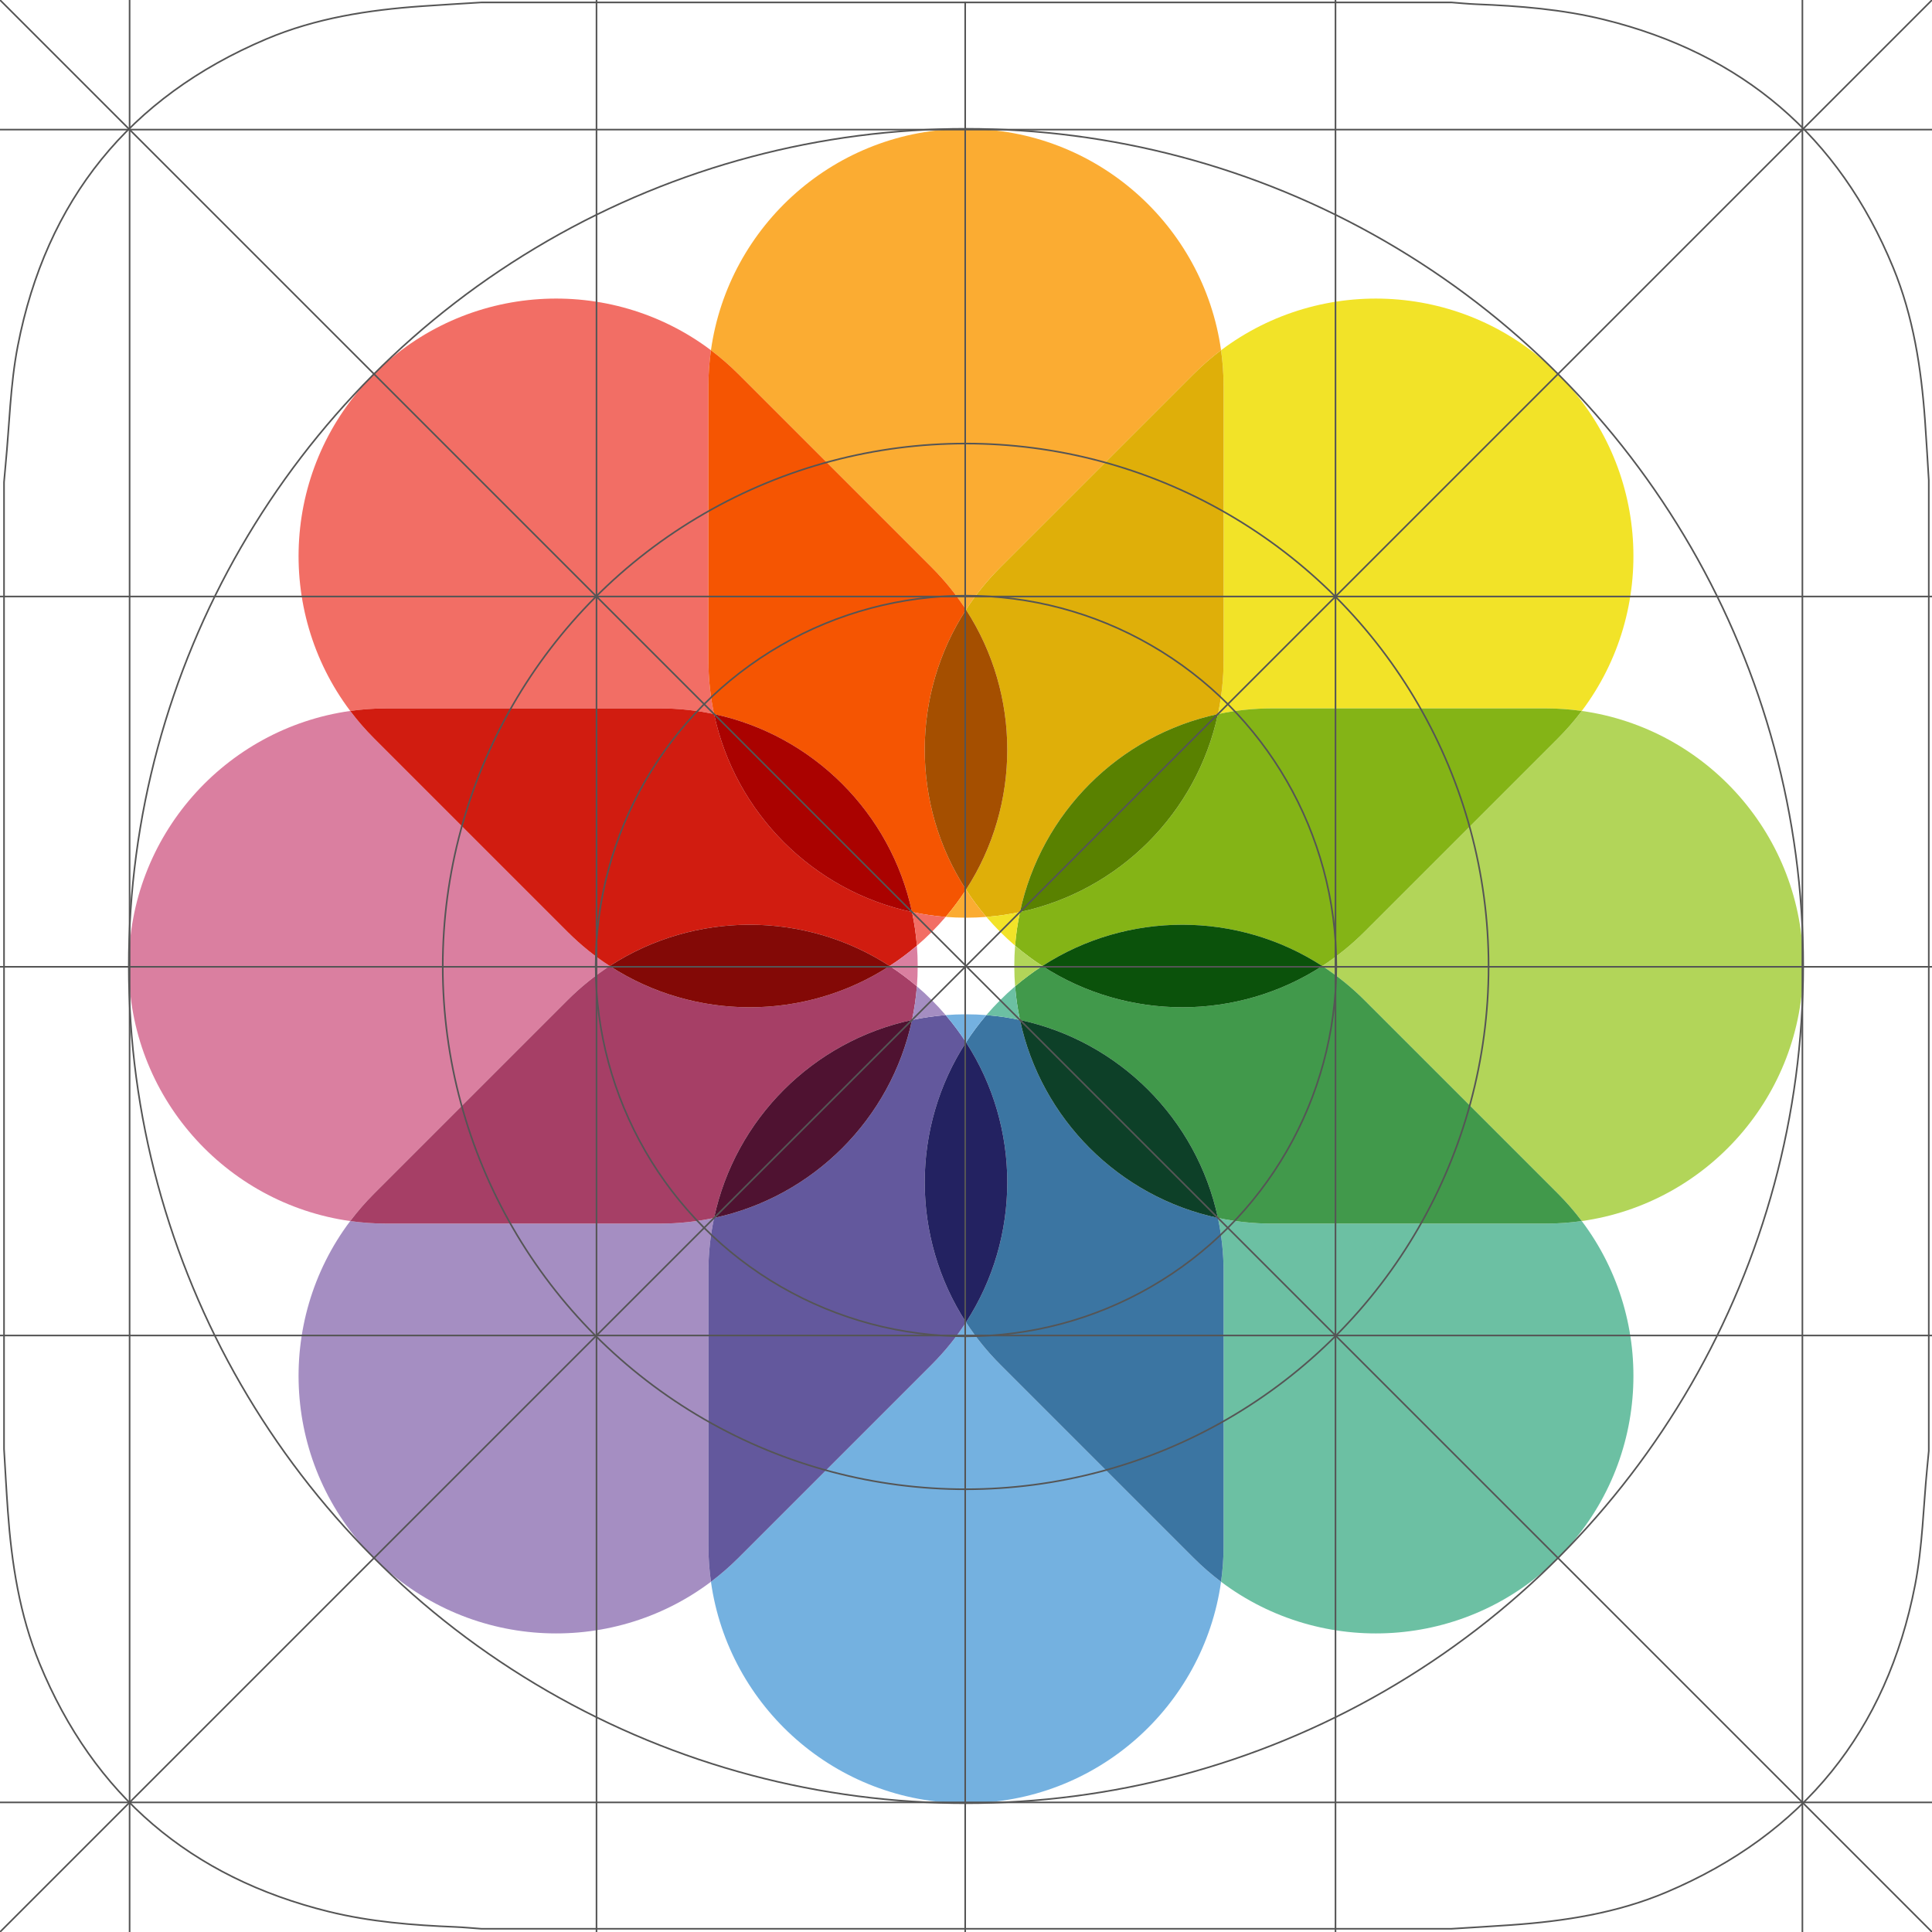 <?xml version="1.0" encoding="utf-8"?>
<!-- Generator: Adobe Illustrator 16.0.0, SVG Export Plug-In . SVG Version: 6.00 Build 0)  -->
<!DOCTYPE svg PUBLIC "-//W3C//DTD SVG 1.1//EN" "http://www.w3.org/Graphics/SVG/1.1/DTD/svg11.dtd">
<svg version="1.1" xmlns="http://www.w3.org/2000/svg" xmlns:xlink="http://www.w3.org/1999/xlink" x="0px" y="0px" width="1200px"
	 height="1200px" viewBox="0 0 1200 1200" enable-background="new 0 0 1200 1200" xml:space="preserve">
<g id="Photo">
	<path id="path_23_" fill="#FBAC32" d="M578.786,352.512c8.133,8.133,15.198,16.929,21.214,26.206
		c6.016-9.277,13.08-18.073,21.213-26.206l120.209-120.209c5.393-5.392,11.08-10.308,17-14.77C747.498,139.807,680.739,80,600,80
		c-80.74,0-147.499,59.808-158.422,137.534c5.921,4.461,11.609,9.377,17.001,14.77L578.786,352.512z"/>
	<path id="path_22_" fill="#74B1E0" d="M621.213,847.487c-8.133-8.133-15.197-16.928-21.213-26.205
		c-6.016,9.277-13.08,18.072-21.213,26.205L458.579,967.695c-5.393,5.393-11.08,10.309-17.001,14.77
		C452.501,1060.192,519.26,1120,600,1120s147.499-59.808,158.423-137.534c-5.922-4.462-11.609-9.378-17.002-14.771L621.213,847.487z
		"/>
	<path id="path_21_" fill="#F26E65" d="M409.999,440c11.502,0,22.717,1.224,33.531,3.53C441.224,432.716,440,421.502,440,410V240
		c0-7.626,0.546-15.124,1.578-22.466c-62.686-47.237-152.182-42.322-209.274,14.77c-57.092,57.092-62.006,146.588-14.77,209.273
		C224.876,440.546,232.374,440,240,440H409.999z"/>
	<path id="path_20_" fill="#F55502" d="M440,410c0,11.502,1.224,22.716,3.53,33.53c61.452,13.106,109.833,61.487,122.938,122.939
		c6.816,1.454,13.791,2.48,20.899,3.035c4.633-5.418,8.839-11.076,12.632-16.924c-34.187-52.721-34.186-121.143,0-173.863
		c-6.016-9.277-13.081-18.073-21.214-26.206L458.579,232.304c-5.393-5.393-11.081-10.309-17.001-14.77
		C440.546,224.876,440,232.374,440,240V410z"/>
	<path id="path_19_" fill="#6CC0A3" d="M789.999,760c-11.502,0-22.716-1.224-33.529-3.53c2.307,10.814,3.53,22.028,3.53,33.53v170
		c0,7.626-0.546,15.124-1.577,22.466c62.686,47.237,152.18,42.321,209.272-14.771c57.092-57.092,62.007-146.589,14.771-209.273
		c-7.342,1.032-14.84,1.578-22.467,1.578H789.999z"/>
	<path id="path_18_" fill="#3B75A2" d="M760,790c0-11.502-1.224-22.716-3.53-33.53c-61.452-13.105-109.835-61.486-122.94-122.939
		c-6.816-1.454-13.791-2.48-20.898-3.035c-4.634,5.418-8.84,11.075-12.631,16.924c34.187,52.721,34.188,121.143,0,173.863
		c6.016,9.277,13.08,18.072,21.213,26.205l120.208,120.208c5.393,5.393,11.08,10.309,17.002,14.771
		C759.454,975.124,760,967.626,760,960V790z"/>
	<path id="path_17_" fill="#DA7FA0" d="M352.512,621.213c8.133-8.133,16.929-15.197,26.206-21.213
		c-9.277-6.016-18.073-13.081-26.206-21.213L232.304,458.579c-5.393-5.393-10.308-11.08-14.77-17.001
		C139.807,452.501,79.999,519.261,79.999,600c0,80.741,59.809,147.499,137.535,158.422c4.462-5.922,9.378-11.609,14.771-17.002
		L352.512,621.213z"/>
	<path id="path_16_" fill="#D11C10" d="M352.513,578.787c8.133,8.133,16.928,15.197,26.206,21.213
		c52.72-34.186,121.142-34.186,173.862,0c5.848-3.792,11.505-7.998,16.924-12.631c-0.555-7.108-1.582-14.083-3.035-20.899
		c-61.452-13.106-109.833-61.488-122.938-122.939c-10.814-2.306-22.029-3.53-33.531-3.53H240c-7.626,0-15.124,0.546-22.466,1.578
		c4.461,5.921,9.377,11.608,14.77,17.001L352.513,578.787z"/>
	<path id="path_15_" fill="#AA0200" d="M443.53,443.53c13.105,61.452,61.486,109.833,122.938,122.939
		C553.363,505.018,504.982,456.636,443.53,443.53z"/>
	<path id="path_14_" fill="#B2D559" d="M1120,600c-0.001-80.74-59.809-147.499-137.534-158.422
		c-4.462,5.921-9.378,11.609-14.771,17.001L847.488,578.787c-8.133,8.133-16.929,15.197-26.206,21.213
		c9.277,6.016,18.072,13.08,26.205,21.213l120.209,120.209c5.393,5.393,10.308,11.08,14.77,17
		C1060.193,747.498,1119.999,680.74,1120,600z"/>
	<path id="path_13_" fill="#41994B" d="M847.487,621.213c-8.133-8.133-16.928-15.197-26.205-21.213
		c-52.721,34.186-121.144,34.187-173.864,0c-5.848,3.792-11.505,7.998-16.924,12.632c0.555,7.107,1.581,14.082,3.035,20.898
		c61.453,13.105,109.835,61.487,122.94,122.939c10.813,2.307,22.027,3.53,33.529,3.53h170c7.627,0,15.125-0.546,22.467-1.578
		c-4.462-5.92-9.377-11.607-14.77-17L847.487,621.213z"/>
	<path id="path_12_" fill="#0D4028" d="M756.47,756.47c-13.105-61.452-61.487-109.834-122.94-122.939
		C646.635,694.983,695.018,743.364,756.47,756.47z"/>
	<path id="path_11_" fill="#A58EC2" d="M440,790c0-11.502,1.224-22.717,3.53-33.53C432.716,758.776,421.502,760,410,760H239.999
		c-7.626,0-15.124-0.546-22.465-1.577c-47.237,62.686-42.321,152.182,14.771,209.273s146.588,62.005,209.273,14.769
		C440.546,975.124,440,967.626,440,960V790z"/>
	<path id="path_10_" fill="#63589D" d="M578.787,847.487c8.133-8.133,15.198-16.928,21.213-26.205
		c-34.187-52.721-34.188-121.143,0-173.863c-3.792-5.849-7.998-11.506-12.631-16.924c-7.108,0.556-14.083,1.582-20.899,3.035
		c-13.105,61.453-61.486,109.834-122.938,122.939C441.224,767.283,440,778.498,440,790v170c0,7.626,0.546,15.124,1.578,22.465
		c5.921-4.461,11.608-9.377,17.001-14.77L578.787,847.487z"/>
	<path id="path_9_" fill="#232261" d="M600,821.282c34.188-52.721,34.187-121.143,0-173.863
		C565.813,700.14,565.813,768.562,600,821.282z"/>
	<path id="path_8_" fill="#A63F66" d="M410,760c11.502,0,22.716-1.224,33.53-3.53c13.105-61.452,61.486-109.833,122.938-122.939
		c1.454-6.816,2.48-13.791,3.035-20.898c-5.418-4.634-11.076-8.84-16.924-12.632c-52.72,34.187-121.142,34.187-173.862,0
		c-9.277,6.016-18.073,13.08-26.206,21.213L232.304,741.421c-5.393,5.393-10.309,11.08-14.771,17.002
		c7.342,1.031,14.839,1.577,22.465,1.577H410z"/>
	<path id="path_7_" fill="#4F1231" d="M443.53,756.47c61.452-13.105,109.833-61.486,122.938-122.939
		C505.017,646.637,456.636,695.018,443.53,756.47z"/>
	<path id="path_6_" fill="#830906" d="M378.718,600c52.72,34.187,121.142,34.187,173.862,0
		C499.86,565.814,431.438,565.814,378.718,600z"/>
	<path id="path_5_" fill="#F2E328" d="M760,410c0,11.502-1.224,22.716-3.53,33.53c10.813-2.306,22.027-3.53,33.529-3.53h170.002
		c7.626,0,15.123,0.546,22.465,1.578c47.237-62.686,42.321-152.181-14.771-209.273c-57.092-57.092-146.589-62.007-209.273-14.771
		C759.454,224.875,760,232.374,760,240V410z"/>
	<path id="path_4_" fill="#DFAF09" d="M621.213,352.513c-8.133,8.133-15.197,16.928-21.213,26.206
		c34.186,52.72,34.186,121.142,0,173.863c3.792,5.848,7.998,11.505,12.631,16.924c7.107-0.555,14.082-1.581,20.898-3.035
		c13.105-61.453,61.488-109.834,122.94-122.939c2.307-10.814,3.53-22.028,3.53-33.53V240c0-7.626-0.546-15.125-1.578-22.466
		c-5.92,4.461-11.607,9.377-17,14.77L621.213,352.513z"/>
	<path id="path_3_" fill="#A54F00" d="M600,378.718c-34.186,52.72-34.187,121.142,0,173.863
		C634.186,499.86,634.186,431.438,600,378.718z"/>
	<path id="path_2_" fill="#84B416" d="M789.999,440c-11.502,0-22.716,1.224-33.529,3.53
		c-13.105,61.452-61.487,109.834-122.94,122.939c-1.454,6.816-2.48,13.791-3.035,20.898c5.419,4.634,11.076,8.84,16.924,12.632
		c52.721-34.187,121.144-34.187,173.864,0c9.277-6.016,18.073-13.08,26.206-21.213l120.207-120.208
		c5.393-5.393,10.309-11.081,14.771-17.001c-7.342-1.032-14.839-1.578-22.465-1.578H789.999z"/>
	<path id="path_1_" fill="#598100" d="M756.47,443.53c-61.452,13.105-109.835,61.487-122.94,122.939
		C694.982,553.365,743.364,504.982,756.47,443.53z"/>
	<path id="path" fill="#0B520B" d="M647.418,600c52.721,34.187,121.144,34.186,173.864,0
		C768.562,565.813,700.139,565.813,647.418,600z"/>
	<path id="path_31_" fill="#FBAC32" d="M612.631,569.505c-4.633-5.418-8.839-11.076-12.631-16.924
		c-3.792,5.848-7.998,11.505-12.631,16.924c4.168,0.326,8.38,0.495,12.632,0.495C604.251,570,608.463,569.831,612.631,569.505z"/>
	<path id="path_29_" fill="#74B1E0" d="M587.367,630.495c4.634,5.419,8.84,11.076,12.632,16.925
		c3.792-5.849,7.999-11.506,12.631-16.925C608.463,630.17,604.252,630,600,630S591.536,630.17,587.367,630.495z"/>
	<path id="path_30_" fill="#F26E65" d="M587.368,569.505c-7.108-0.555-14.082-1.582-20.898-3.035
		c1.454,6.816,2.479,13.791,3.035,20.898c3.177-2.717,6.275-5.575,9.282-8.582S584.651,572.682,587.368,569.505z"/>
	<path id="path_28_" fill="#6CC0A3" d="M612.631,630.495c7.108,0.555,14.083,1.581,20.899,3.035
		c-1.454-6.816-2.48-13.791-3.035-20.899c-3.178,2.717-6.275,5.575-9.282,8.582S615.348,627.317,612.631,630.495z"/>
	<path id="path_27_" fill="#DA7FA0" d="M569.504,587.368c-5.418,4.634-11.076,8.84-16.924,12.632
		c5.848,3.792,11.506,7.998,16.924,12.632C569.83,608.464,570,604.252,570,600S569.83,591.536,569.504,587.368z"/>
	<path id="path_26_" fill="#B2D559" d="M630,600c0,4.251,0.17,8.463,0.495,12.631c5.418-4.633,11.075-8.839,16.923-12.631
		c-5.848-3.792-11.505-7.998-16.923-12.631C630.17,591.537,630,595.749,630,600z"/>
	<path id="path_24_" fill="#A58EC2" d="M569.504,612.632c-0.555,7.107-1.582,14.082-3.035,20.898
		c6.816-1.453,13.791-2.479,20.898-3.035c-2.717-3.177-5.575-6.275-8.581-9.281C575.78,618.207,572.682,615.349,569.504,612.632z"/>
	<path id="path_25_" fill="#F2E328" d="M630.495,587.369c0.555-7.108,1.581-14.083,3.035-20.899
		c-6.816,1.454-13.791,2.48-20.899,3.035c2.717,3.178,5.575,6.276,8.582,9.282S627.317,584.652,630.495,587.369z"/>
</g>
<g id="Guides">
	<g id="box" display="none">
		<path display="inline" fill="#555555" d="M1199,1v1198H1V1H1199 M1200,0H0v1200h1200V0L1200,0z"/>
	</g>
	<line id="line_10_" fill="none" stroke="#555555" stroke-miterlimit="10" x1="80.5" y1="0" x2="80.5" y2="1200"/>
	<line id="line_11_" fill="none" stroke="#555555" stroke-miterlimit="10" x1="370.5" y1="0" x2="370.5" y2="1200"/>
	<line id="line_9_" fill="none" stroke="#555555" stroke-miterlimit="10" x1="1119.5" y1="0" x2="1119.5" y2="1200"/>
	<line id="line_8_" fill="none" stroke="#555555" stroke-miterlimit="10" x1="829.5" y1="0" x2="829.5" y2="1200"/>
	<line id="line_2_" fill="none" stroke="#555555" stroke-miterlimit="10" x1="0" y1="0" x2="1200" y2="1200"/>
	<line id="line_1_" fill="none" stroke="#555555" stroke-miterlimit="10" x1="1200" y1="0" x2="0" y2="1200"/>
	<line id="line" fill="none" stroke="#555555" stroke-miterlimit="10" x1="0" y1="600.5" x2="1200" y2="600.5"/>
	<line id="line_4_" fill="none" stroke="#555555" stroke-miterlimit="10" x1="0" y1="370.5" x2="1200" y2="370.5"/>
	<line id="line_3_" fill="none" stroke="#555555" stroke-miterlimit="10" x1="0" y1="80.5" x2="1200" y2="80.5"/>
	<line id="line_5_" fill="none" stroke="#555555" stroke-miterlimit="10" x1="0" y1="829.5" x2="1200" y2="829.5"/>
	<line id="line_7_" fill="none" stroke="#555555" stroke-miterlimit="10" x1="0" y1="1119.5" x2="1200" y2="1119.5"/>
	<line id="line_6_" fill="none" stroke="#555555" stroke-miterlimit="10" x1="599.5" y1="1" x2="599.5" y2="1201"/>
	<circle id="Circle1" fill="none" stroke="#555555" stroke-miterlimit="10" cx="600" cy="600" r="230"/>
	<ellipse id="Circle2" fill="none" stroke="#555555" stroke-miterlimit="10" cx="599.792" cy="600.25" rx="324.792" ry="324.75"/>
	<circle id="Circle3" fill="none" stroke="#555555" stroke-miterlimit="10" cx="600" cy="600" r="520"/>
	<path id="outline" fill="none" stroke="#555555" stroke-miterlimit="10" d="M1198,298.288c0,200.975,0,401.949,0,602.924
		c-0.331,3.452-0.656,6.904-0.995,10.356c-2.395,24.354-2.875,49.078-7.529,72.992c-17.636,90.623-69.218,154.637-154.405,190.706
		c-30.714,13.006-63.367,18.045-96.457,20.383c-12.378,0.874-24.769,1.573-37.153,2.351c-200.807,0-401.613,0-602.42,0
		c-5.4-0.389-10.793-0.923-16.201-1.143c-26.439-1.063-52.796-3.166-78.546-9.498c-85.728-21.087-145.993-72.221-179.689-154.074
		C12.118,1002.958,7.188,970.9,4.856,938.386c-0.917-12.771-1.579-25.562-2.356-38.341c0-200.197,0-400.393,0-600.588
		c0.327-3.651,0.628-7.307,0.984-10.956c2.394-24.547,2.857-49.471,7.546-73.572C28.664,124.311,80.252,60.3,165.437,24.235
		c30.716-13.004,63.365-18.042,96.453-20.38C274.267,2.98,286.656,2.28,299.04,1.5c200.807,0,401.613,0,602.42,0
		c5.206,0.386,10.404,0.93,15.617,1.132c26.637,1.036,53.192,3.131,79.132,9.512c85.726,21.089,146.004,72.213,179.69,154.081
		c12.482,30.331,17.407,62.389,19.748,94.903C1196.54,273.507,1197.223,285.9,1198,298.288z"/>
</g>
</svg>
